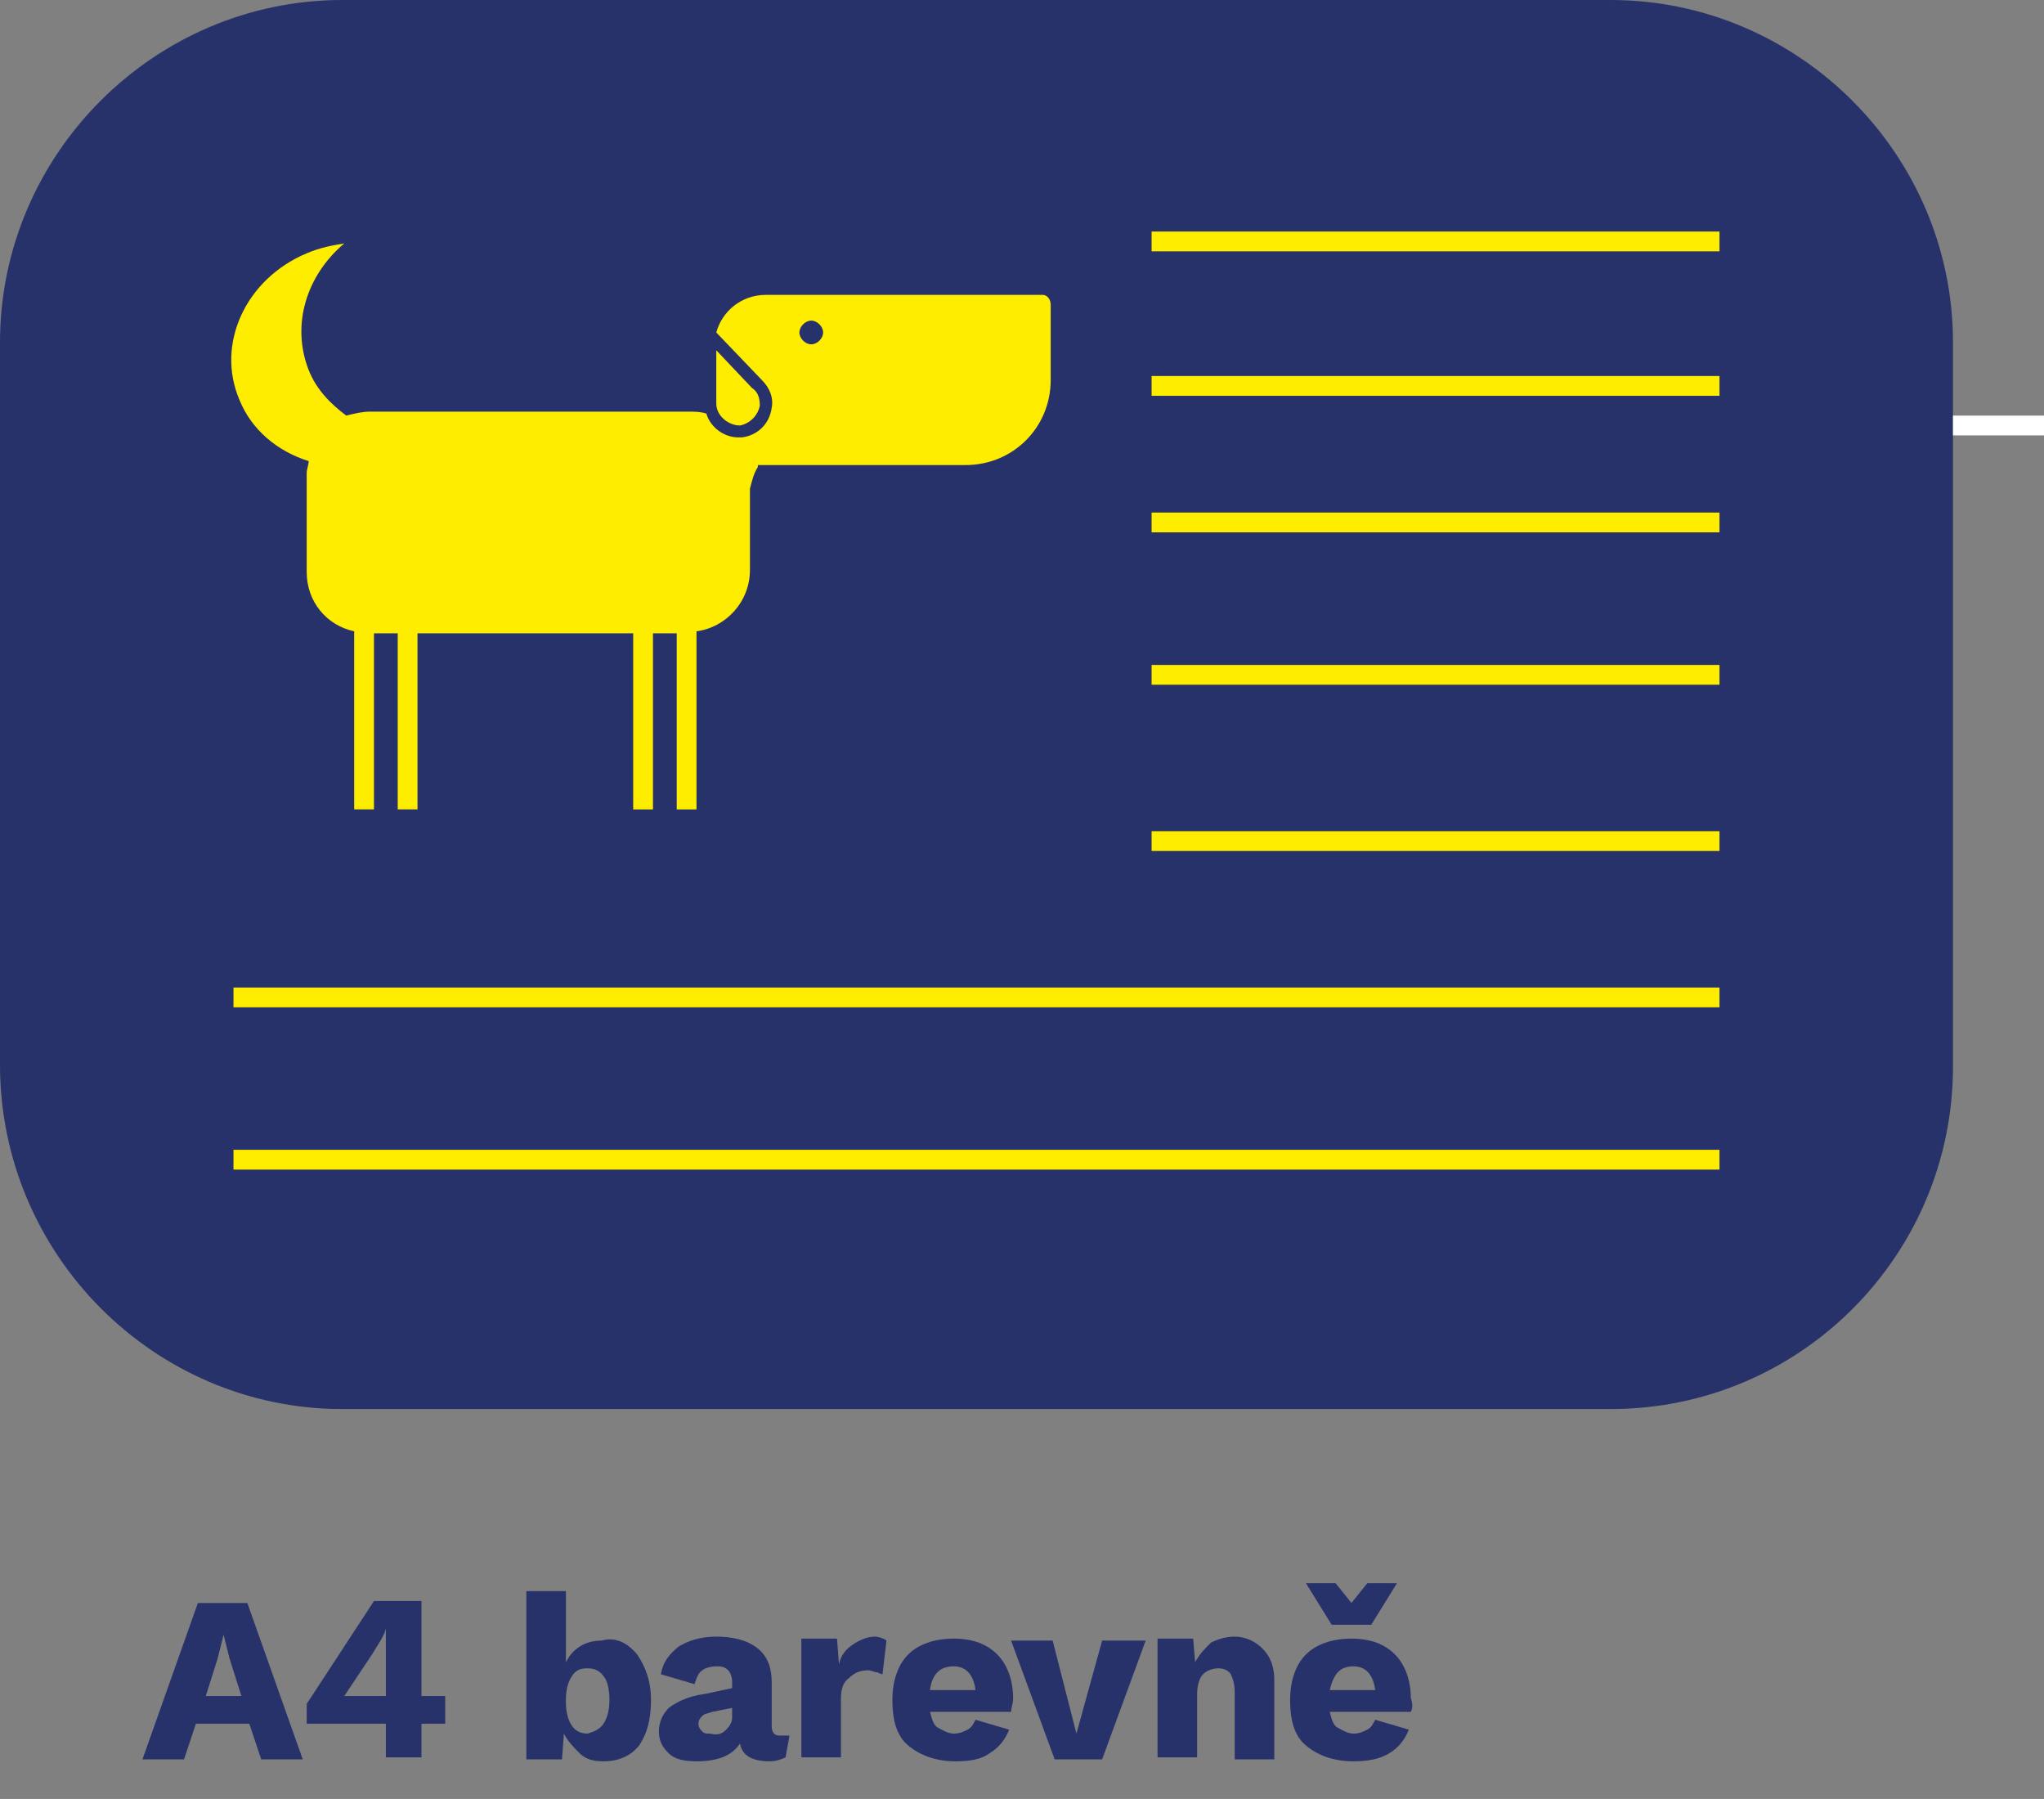 <?xml version="1.0" encoding="utf-8"?>
<!-- Generator: Adobe Illustrator 18.0.0, SVG Export Plug-In . SVG Version: 6.00 Build 0)  -->
<!DOCTYPE svg PUBLIC "-//W3C//DTD SVG 1.1//EN" "http://www.w3.org/Graphics/SVG/1.1/DTD/svg11.dtd">
<svg version="1.1" xmlns="http://www.w3.org/2000/svg" xmlns:xlink="http://www.w3.org/1999/xlink" x="0px" y="0px"
	 viewBox="0 0 103.3 90.9" enable-background="new 0 0 103.3 90.9" xml:space="preserve">
<rect x="0" y="0" width="103.3" height="90.9" fill="#808080" stroke="none"/>
<g id="Layer_1">
	<path fill="#27316A" d="M17.3,71.2h64.1c9.6,0,17.3-7.8,17.3-17.3V17.3C98.7,7.8,90.9,0,81.4,0H17.3C7.8,0,0,7.8,0,17.3v36.5
		C0,63.4,7.8,71.2,17.3,71.2z"/>
	<g>
		<path fill="#27316A" d="M12.6,87.1H9.9l-0.6,1.8H7.2l2.8-7.9h2.5l2.8,7.9h-2.1L12.6,87.1z M12.2,85.7l-0.6-1.9l-0.3-1.2h0
			l-0.3,1.2l-0.6,1.9H12.2z"/>
		<path fill="#27316A" d="M22.5,87.1h-1.2v1.7h-1.8v-1.7h-4v-1l3.4-5.2h2.4v4.8h1.2V87.1z M17.4,85.7h2.1v-2.1l0-1.3h0
			c-0.1,0.4-0.4,0.8-0.7,1.3L17.4,85.7z"/>
		<path fill="#27316A" d="M32.2,83.6c0.4,0.6,0.7,1.3,0.7,2.3c0,1-0.2,1.7-0.6,2.3c-0.4,0.5-1,0.8-1.8,0.8c-0.5,0-0.9-0.1-1.2-0.4
			c-0.3-0.3-0.6-0.6-0.8-1l-0.1,1.3h-1.8v-8.5h2v3.6c0.2-0.4,0.4-0.6,0.7-0.8c0.3-0.2,0.7-0.3,1.1-0.3C31.1,82.7,31.7,83,32.2,83.6z
			 M30.5,87.1c0.2-0.3,0.3-0.7,0.3-1.2s-0.1-1-0.3-1.2c-0.2-0.3-0.5-0.4-0.8-0.4c-0.4,0-0.6,0.1-0.8,0.4c-0.2,0.3-0.3,0.7-0.3,1.2
			v0.1c0,0.5,0.1,0.9,0.3,1.2c0.2,0.3,0.5,0.4,0.8,0.4C30,87.5,30.3,87.4,30.5,87.1z"/>
		<path fill="#27316A" d="M39.9,87.7l-0.2,1.1c-0.2,0.1-0.5,0.2-0.8,0.2c-0.9,0-1.4-0.3-1.5-0.9C37,88.7,36.3,89,35.2,89
			c-0.6,0-1.1-0.1-1.4-0.4c-0.3-0.3-0.5-0.6-0.5-1.1c0-0.5,0.2-0.9,0.5-1.2c0.4-0.3,1-0.6,1.8-0.7l1.4-0.3V85c0-0.3-0.1-0.5-0.2-0.6
			c-0.2-0.2-0.4-0.2-0.6-0.2c-0.3,0-0.6,0.1-0.7,0.2c-0.2,0.1-0.3,0.4-0.4,0.7l-1.7-0.5c0.1-0.6,0.4-1,0.9-1.4
			c0.5-0.3,1.1-0.5,1.9-0.5c0.9,0,1.6,0.2,2.1,0.6c0.5,0.4,0.7,1,0.7,1.7v2.2c0,0.3,0.1,0.5,0.4,0.5C39.7,87.7,39.8,87.7,39.9,87.7z
			 M36.7,87.4c0.2-0.2,0.3-0.4,0.3-0.6v-0.5l-1,0.2c-0.3,0.1-0.4,0.1-0.5,0.2c-0.1,0.1-0.2,0.2-0.2,0.4s0.1,0.3,0.2,0.4
			c0.1,0.1,0.2,0.1,0.4,0.1C36.3,87.7,36.5,87.6,36.7,87.4z"/>
		<path fill="#27316A" d="M44.8,82.9l-0.2,1.7c-0.1,0-0.2-0.1-0.3-0.1s-0.3-0.1-0.4-0.1c-0.4,0-0.7,0.1-1,0.4
			c-0.3,0.2-0.4,0.6-0.4,1v3h-2v-6h1.8l0.1,1.3c0.1-0.5,0.4-0.8,0.7-1s0.7-0.4,1.1-0.4C44.4,82.7,44.7,82.8,44.8,82.9z"/>
		<path fill="#27316A" d="M51.1,86.5H47c0.1,0.4,0.2,0.7,0.4,0.8s0.5,0.3,0.8,0.3c0.3,0,0.5-0.1,0.7-0.2c0.2-0.1,0.3-0.3,0.4-0.5
			l1.7,0.5c-0.2,0.5-0.5,0.9-1,1.2C49.6,88.9,49,89,48.3,89c-1,0-1.8-0.3-2.4-0.8c-0.6-0.5-0.8-1.3-0.8-2.3s0.3-1.8,0.8-2.3
			s1.3-0.8,2.3-0.8c1,0,1.7,0.3,2.2,0.8c0.5,0.5,0.8,1.3,0.8,2.2C51.2,86.1,51.1,86.3,51.1,86.5z M47,85.4h2.3
			c-0.1-0.8-0.5-1.2-1.1-1.2C47.5,84.2,47.1,84.6,47,85.4z"/>
		<path fill="#27316A" d="M57.9,82.9l-2.2,6h-2.4l-2.2-6h2.1l1.2,4.7l1.3-4.7H57.9z"/>
		<path fill="#27316A" d="M63.8,83.3c0.4,0.4,0.6,0.9,0.6,1.6v4h-2v-3.4c0-0.4-0.1-0.7-0.2-0.9c-0.1-0.2-0.4-0.3-0.6-0.3
			c-0.3,0-0.6,0.1-0.8,0.3c-0.2,0.2-0.3,0.6-0.3,1v3.2h-2v-6h1.8l0.1,1.2c0.2-0.4,0.5-0.7,0.8-1c0.4-0.2,0.8-0.3,1.2-0.3
			C62.9,82.7,63.4,82.9,63.8,83.3z"/>
		<path fill="#27316A" d="M71.3,86.5h-4.1c0.1,0.4,0.2,0.7,0.4,0.8s0.5,0.3,0.8,0.3c0.3,0,0.5-0.1,0.7-0.2c0.2-0.1,0.3-0.3,0.4-0.5
			l1.7,0.5c-0.2,0.5-0.5,0.9-1,1.2c-0.5,0.3-1.1,0.4-1.8,0.4c-1,0-1.8-0.3-2.4-0.8c-0.6-0.5-0.8-1.3-0.8-2.3s0.3-1.8,0.8-2.3
			s1.3-0.8,2.3-0.8c1,0,1.7,0.3,2.2,0.8c0.5,0.5,0.8,1.3,0.8,2.2C71.4,86.1,71.4,86.3,71.3,86.5z M69.3,82.1h-2L66,80h1.5l0.8,1
			l0.8-1h1.5L69.3,82.1z M67.2,85.4h2.3c-0.1-0.8-0.5-1.2-1.1-1.2C67.7,84.2,67.4,84.6,67.2,85.4z"/>
	</g>
	<line fill="none" stroke="#FFED00" stroke-miterlimit="10" x1="58.2" y1="12.2" x2="86.9" y2="12.2"/>
	<line fill="none" stroke="#FFED00" stroke-miterlimit="10" x1="58.2" y1="19.5" x2="86.9" y2="19.5"/>
	<line fill="none" stroke="#FFED00" stroke-miterlimit="10" x1="58.2" y1="26.4" x2="86.9" y2="26.4"/>
	<line fill="none" stroke="#FFED00" stroke-miterlimit="10" x1="58.2" y1="34.1" x2="86.9" y2="34.1"/>
	<line fill="none" stroke="#FFED00" stroke-miterlimit="10" x1="58.2" y1="42.5" x2="86.9" y2="42.5"/>
	<line fill="none" stroke="#FFED00" stroke-miterlimit="10" x1="11.8" y1="50.4" x2="86.9" y2="50.4"/>
	<line fill="none" stroke="#FFED00" stroke-miterlimit="10" x1="11.8" y1="58.6" x2="86.9" y2="58.6"/>
	<g>
		<path fill="#FFED00" d="M37.4,21.5c0.5-0.1,0.9-0.5,1-1c0-0.4-0.1-0.7-0.4-0.9c0,0,0,0,0,0l-1.8-1.9v2.7
			C36.2,21,36.8,21.5,37.4,21.5z"/>
		<path fill="#FFED00" d="M52.7,14.9H51H38.7c-1.2,0-2.2,0.8-2.5,1.9l2.3,2.4c0,0,0,0,0,0c0.4,0.4,0.6,0.9,0.5,1.4
			c-0.1,0.8-0.7,1.4-1.5,1.5c-0.1,0-0.1,0-0.2,0c-0.7,0-1.4-0.5-1.6-1.2c-0.3-0.1-0.6-0.1-0.9-0.1H18.7c-0.4,0-0.8,0.1-1.2,0.2
			c-0.8-0.6-1.5-1.3-1.9-2.3c-0.9-2.3-0.1-4.8,1.8-6.4c-0.6,0.1-1.2,0.2-1.9,0.5c-3.1,1.3-4.6,4.6-3.4,7.4c0.6,1.5,1.9,2.6,3.5,3.1
			c0,0.2-0.1,0.4-0.1,0.6v5c0,1.5,1,2.7,2.4,3v9h1v-8.9h1.2v8.9h1v-8.9H32v8.9h1v-8.9h1.2v8.9h1v-9c1.5-0.2,2.7-1.5,2.7-3.1v-4.1
			c0.1-0.4,0.2-0.8,0.4-1.1c0,0,0-0.1,0-0.1h10.5c2.4,0,4.3-1.9,4.3-4.3v-2.1v-1.7C53.1,15.1,52.9,14.9,52.7,14.9z M41,17.4
			c-0.3,0-0.6-0.3-0.6-0.6s0.3-0.6,0.6-0.6c0.3,0,0.6,0.3,0.6,0.6S41.3,17.4,41,17.4z"/>
	</g>
	<line fill="none" stroke="#FFFFFF" stroke-miterlimit="10" x1="98.7" y1="21.5" x2="107.8" y2="21.5"/>
</g>
<g id="poznamky">
</g>
</svg>
